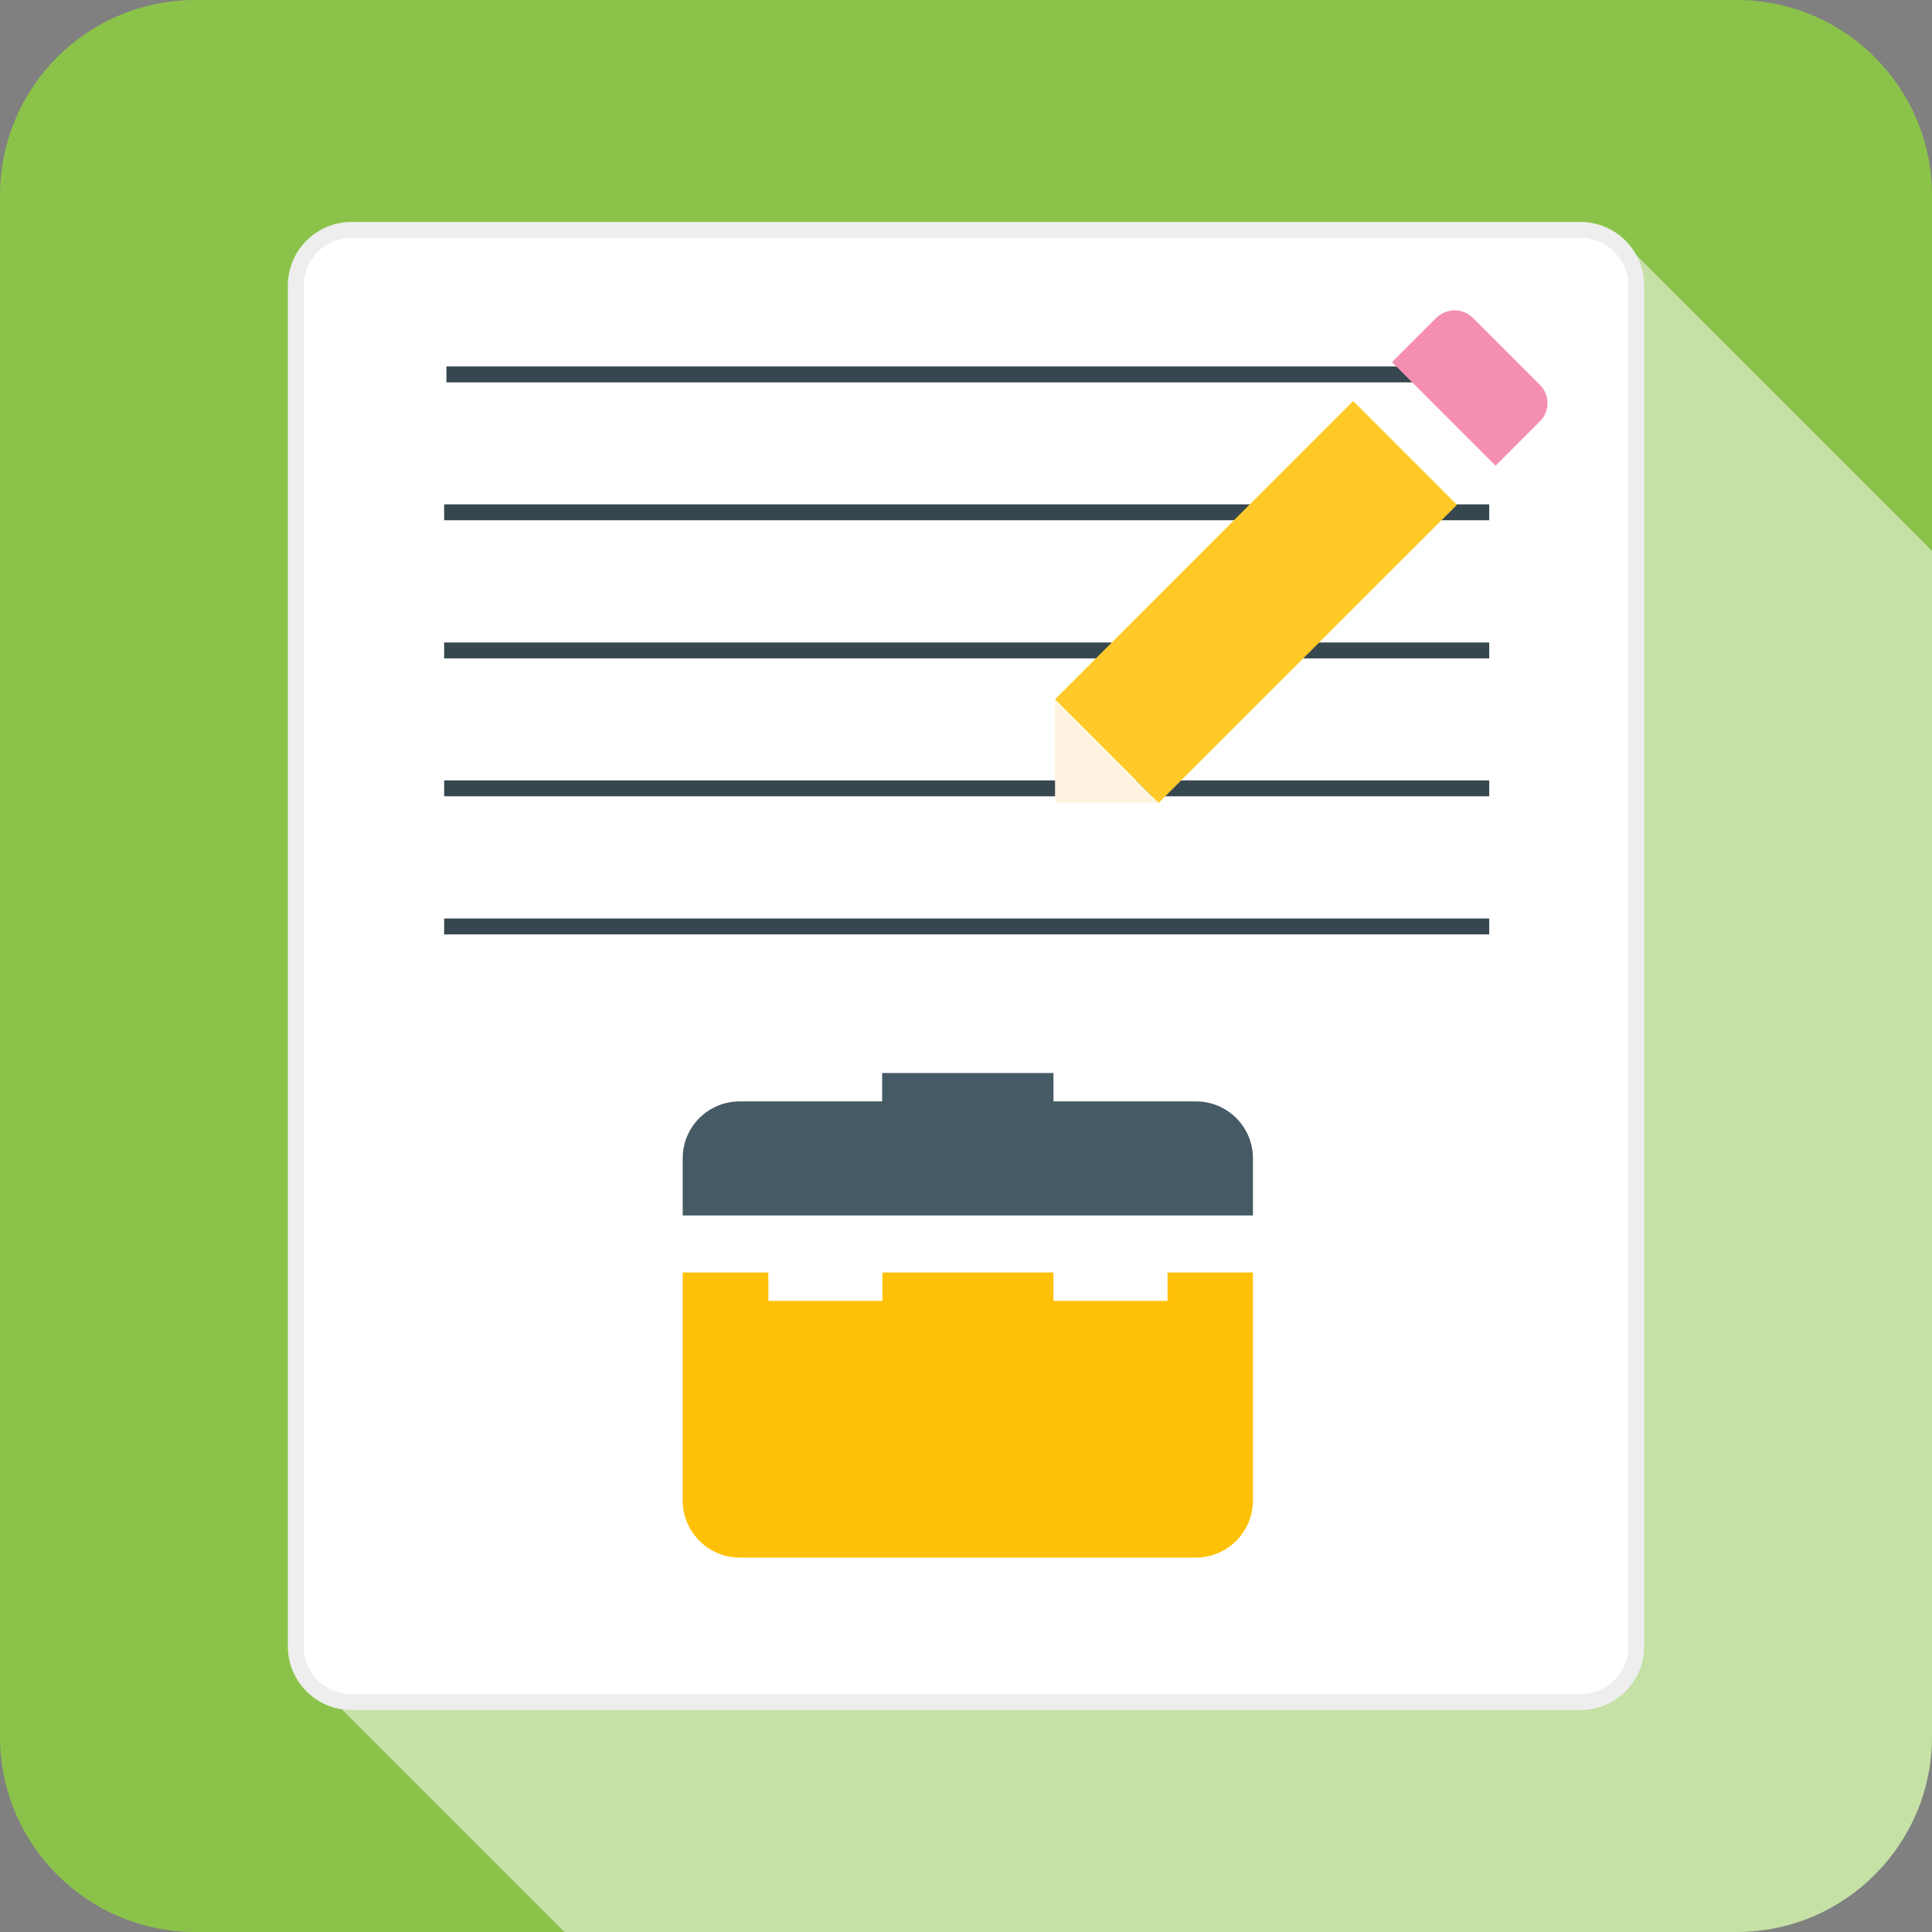 <?xml version="1.0" encoding="utf-8"?>
<!-- Generator: Adobe Illustrator 19.0.0, SVG Export Plug-In . SVG Version: 6.00 Build 0)  -->
<svg version="1.1" id="Livello_1" xmlns="http://www.w3.org/2000/svg" xmlns:xlink="http://www.w3.org/1999/xlink" x="0px" y="0px"
	 viewBox="119 -29.4 850.4 850.4" style="enable-background:new 119 -29.4 850.4 850.4;" xml:space="preserve">
<rect x="119" y="-29.4" width="850.4" height="850.4" fill="#808080" stroke="none"/>
<style type="text/css">
	.st0{fill:#8BC34A;}
	.st1{fill:#C5E1A5;}
	.st2{fill:#FFFFFF;stroke:#EEEEEE;stroke-width:7;stroke-miterlimit:10;}
	.st3{fill:none;stroke:#37474F;stroke-width:7;stroke-miterlimit:10;}
	.st4{fill:#FFC107;}
	.st5{fill:#455A64;}
	.st6{fill:#F48FB1;}
	.st7{fill:#FFF3E0;}
	.st8{fill:#FFCA28;}
</style>
<g>
	<path class="st0" d="M835.6,79.2L969.4,213V56.6c0-47.5-38.5-86-86-86H205c-47.5,0-86,38.5-86,86V735c0,47.5,38.5,86,86,86h162.4
		L251.1,704.7L835.6,79.2z"/>
	<path class="st1" d="M969.4,735V213L835.6,79.2L251.1,704.7L367.4,821h516C930.9,821,969.4,782.5,969.4,735z"/>
</g>
<path class="st2" d="M814.7,71.8h-541c-13.5,0-24.5,11-24.5,24.5v35.5v563.5c0,13.5,11,24.5,24.5,24.5h541c13.5,0,24.5-11,24.5-24.5
	V131.8V96.3C839.2,82.8,828.2,71.8,814.7,71.8z"/>
<g>
	<g>
		<line class="st3" x1="315.5" y1="135.4" x2="775.5" y2="135.4"/>
		<line class="st3" x1="314.5" y1="378.4" x2="774.5" y2="378.4"/>
		<line class="st3" x1="314.5" y1="317.6" x2="774.5" y2="317.6"/>
		<line class="st3" x1="314.5" y1="256.9" x2="774.5" y2="256.9"/>
		<line class="st3" x1="314.5" y1="196.1" x2="774.5" y2="196.1"/>
	</g>
	<g>
		<path class="st4" d="M419.5,530.7v100.4c0,13.8,11.3,25.1,25.1,25.1h200.8c13.8,0,25.1-11.3,25.1-25.1V530.7h-37.6v12.5h-50.2
			v-12.5h-75.3v12.5h-50.2v-12.5H419.5z"/>
		<path class="st5" d="M507.3,442.9v12.5h-62.7c-13.9,0-25.1,11.2-25.1,25.1v25.1h251v-25.1c0-13.9-11.2-25.1-25.1-25.1h-62.7v-12.5
			H507.3z"/>
	</g>
</g>
<g>
	<path class="st6" d="M759.3,107.2c-2.9,0-5.8,1.1-8.1,3.3L731.7,130l45.6,45.6l19.5-19.5c4.5-4.5,4.5-11.7,0-16.1l-29.5-29.5
		C765.1,108.3,762.2,107.2,759.3,107.2z M629,324 M583.4,278.4 M629,324 M583.4,278.4"/>
	<polyline class="st7" points="583.4,278.4 583.4,324 629,324 	"/>
	<polyline class="st8" points="629,324 760.3,192.8 714.6,147.1 583.4,278.4 	"/>
</g>
</svg>
